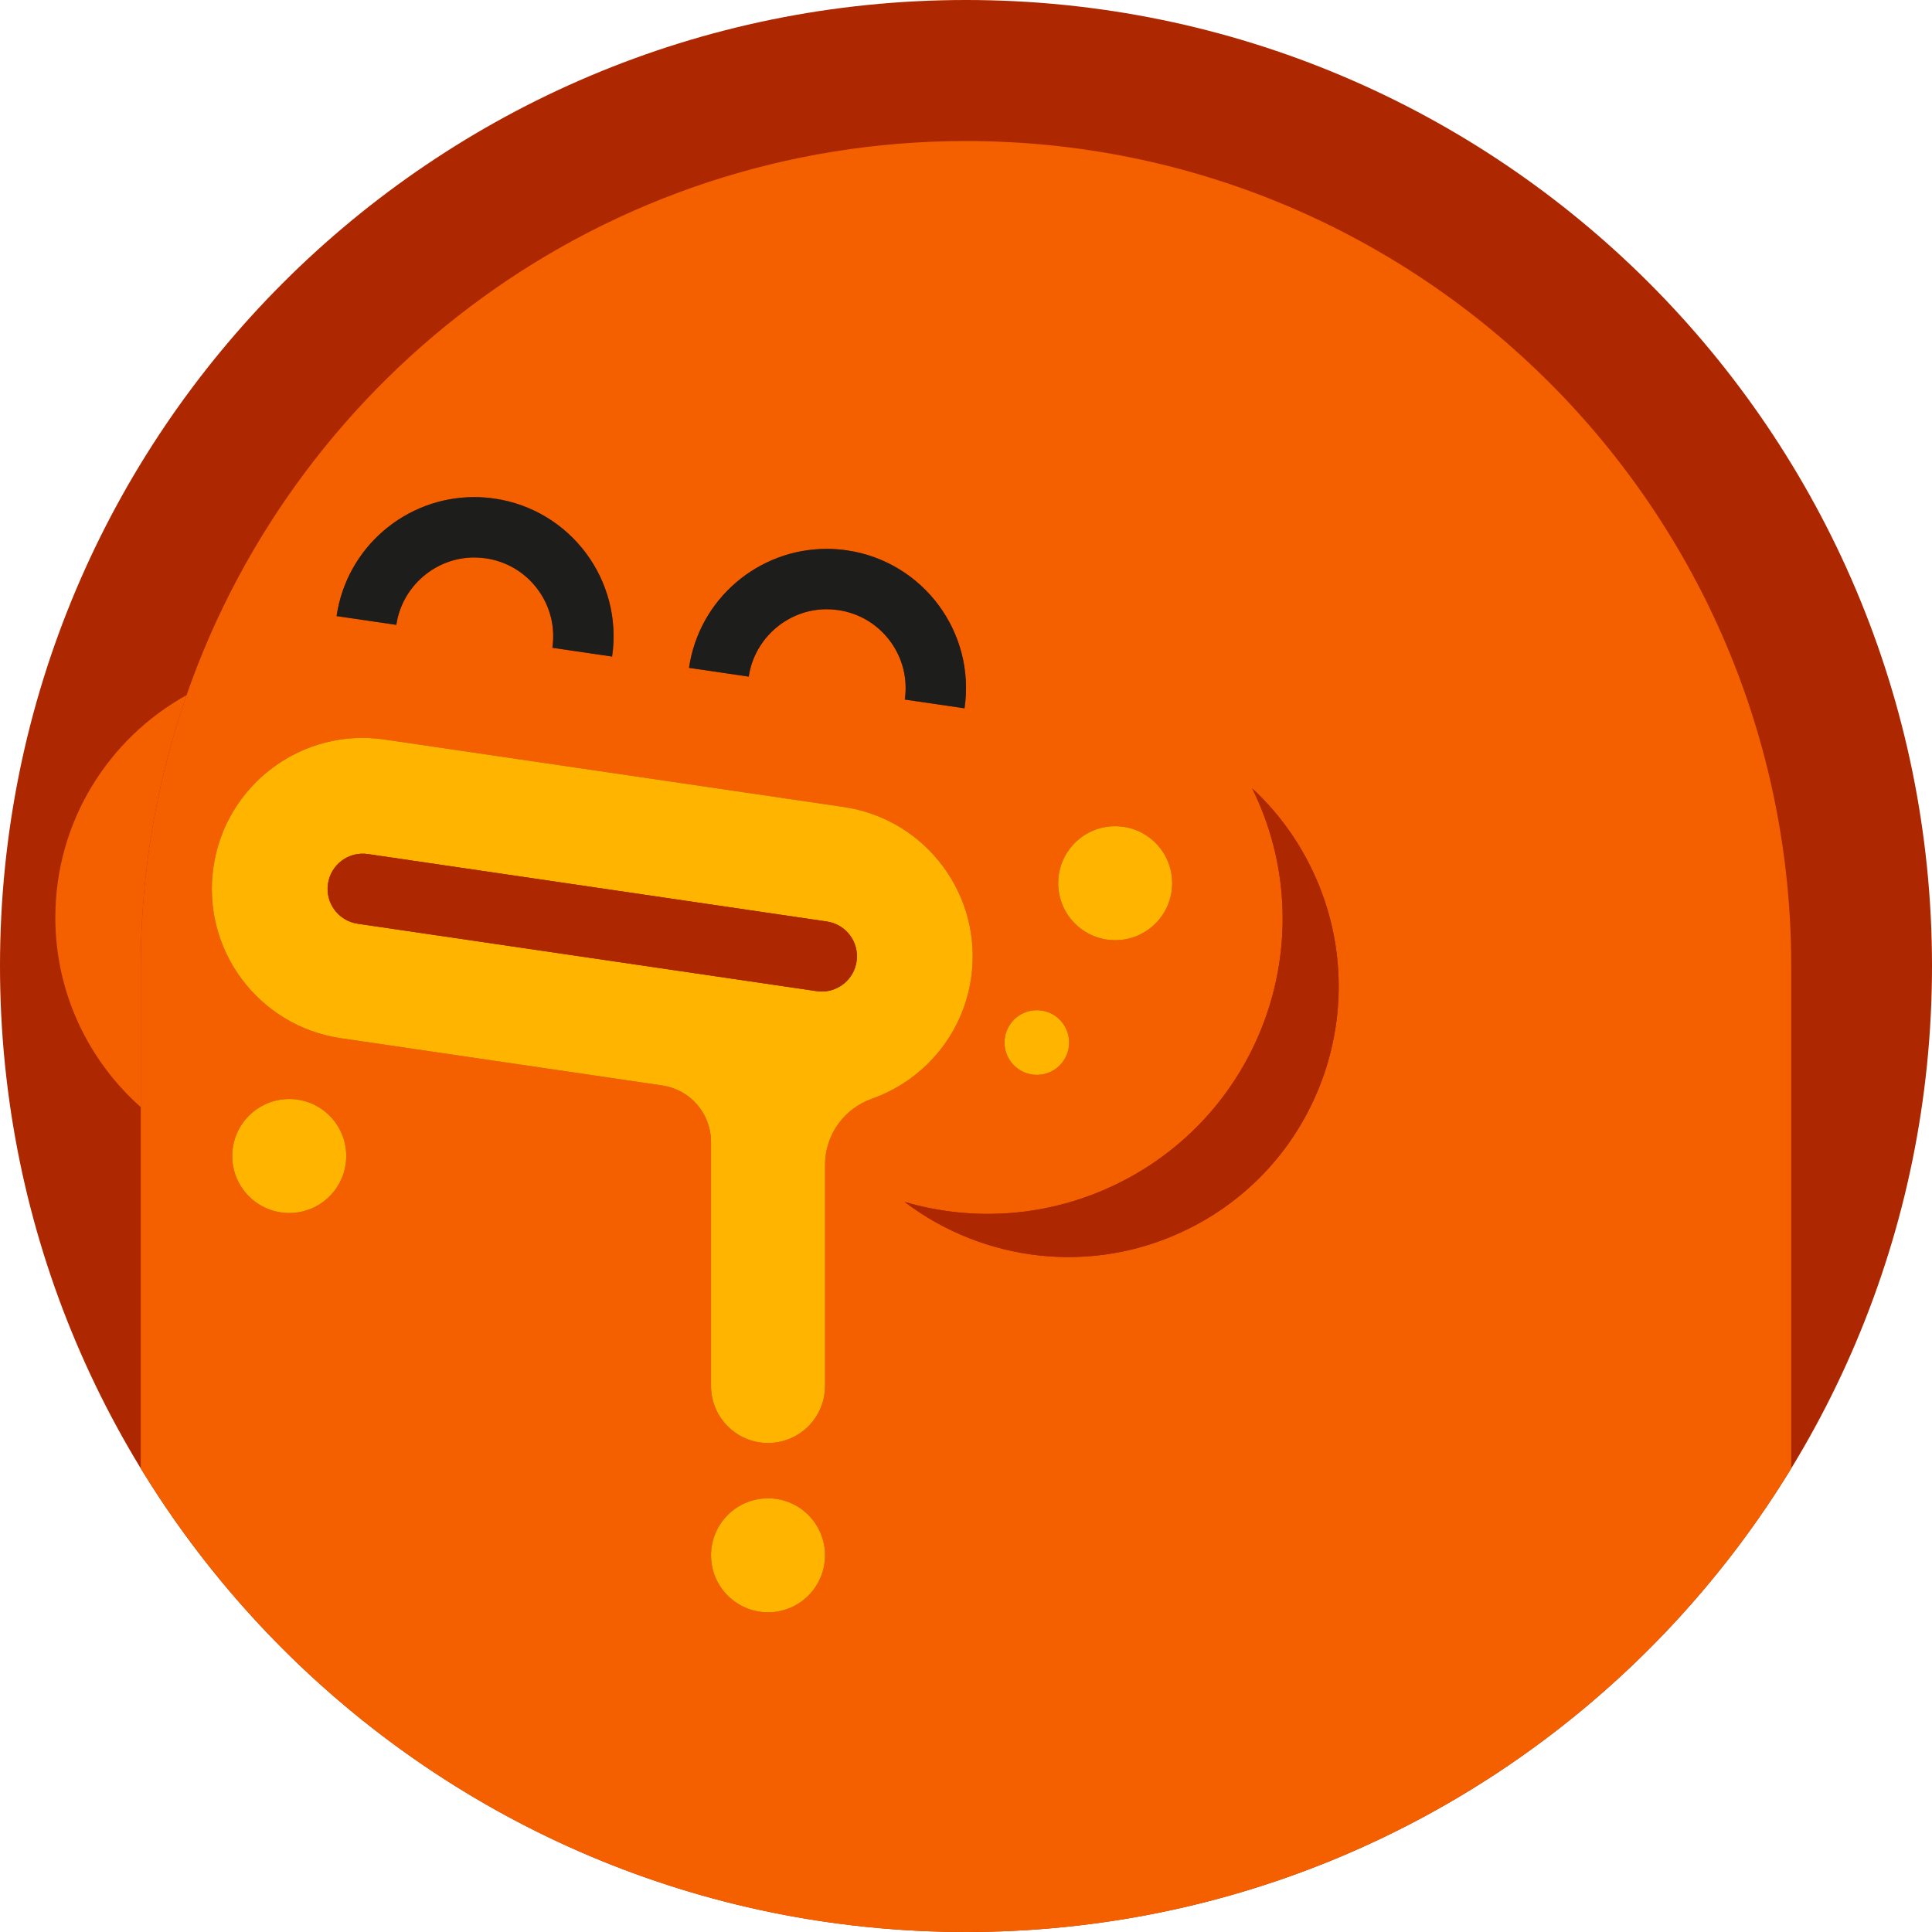 <?xml version="1.0" encoding="utf-8"?>
<!-- Generator: Adobe Illustrator 17.1.0, SVG Export Plug-In . SVG Version: 6.00 Build 0)  -->
<!DOCTYPE svg PUBLIC "-//W3C//DTD SVG 1.1 Tiny//EN" "http://www.w3.org/Graphics/SVG/1.1/DTD/svg11-tiny.dtd">
<svg version="1.1" baseProfile="tiny" id="Layer_1" xmlns="http://www.w3.org/2000/svg" xmlns:xlink="http://www.w3.org/1999/xlink"
	 x="0px" y="0px" viewBox="0 0 130 130" xml:space="preserve">
<path fill="#AD2700" d="M0,65c0,35.898,29.103,65,65,65c35.899,0,65-29.101,65-65c0-35.9-29.101-65-65-65C29.103,0,0,29.101,0,65"/>
<g>
	<path fill="#F46000" d="M12.555,46.774c-5.264,2.914-8.831,8.519-8.831,14.962c0,5.082,2.229,9.631,5.748,12.763v-9.482
		C9.472,58.624,10.566,52.489,12.555,46.774z"/>
	<path fill="#F46000" d="M120.528,65.017C120.528,34.349,95.667,9.49,65,9.49c-24.274,0-44.896,15.582-52.446,37.284
		c-1.988,5.716-3.082,11.85-3.082,18.243v9.482v24.303C20.885,117.509,41.483,130,65,130c23.518,0,44.116-12.491,55.528-31.198
		V65.017z M75.038,55.595c2.116,0.001,3.834,1.717,3.834,3.835c0,2.117-1.717,3.834-3.834,3.832
		c-2.118,0.001-3.835-1.716-3.835-3.832C71.203,57.312,72.92,55.596,75.038,55.595z M69.765,67.976
		c1.2,0.001,2.174,0.974,2.174,2.175c0,1.203-0.974,2.173-2.174,2.173c-1.201,0-2.176-0.971-2.176-2.173
		C67.589,68.949,68.563,67.977,69.765,67.976z M55.619,36.933c0.454,0,0.913,0.032,1.375,0.1c5.117,0.752,8.659,5.509,7.907,10.629
		l-4.019-0.59V47.07c0.204-1.402-0.148-2.799-0.993-3.937c-0.846-1.136-2.084-1.875-3.486-2.081
		c-0.261-0.038-0.526-0.057-0.784-0.057c-2.607,0-4.857,1.949-5.238,4.534l-4.019-0.59C47.047,40.28,51.049,36.933,55.619,36.933z
		 M31.905,33.449c0.454,0,0.913,0.033,1.375,0.1c5.117,0.752,8.658,5.509,7.907,10.629l-4.019-0.59v-0.001
		c0.205-1.402-0.148-2.799-0.993-3.937c-0.846-1.136-2.084-1.876-3.486-2.081c-0.261-0.038-0.525-0.057-0.784-0.057
		c-2.607,0-4.857,1.949-5.238,4.534l-4.019-0.59C23.333,36.797,27.335,33.449,31.905,33.449z M19.462,81.619
		c-2.118,0-3.834-1.716-3.834-3.834c0-2.117,1.716-3.832,3.834-3.835c2.118,0.003,3.835,1.717,3.835,3.835
		C23.297,79.903,21.58,81.619,19.462,81.619z M51.679,108.488c-2.118,0-3.834-1.717-3.834-3.834s1.714-3.834,3.834-3.835
		c2.116,0.001,3.833,1.716,3.833,3.835C55.513,106.771,53.796,108.488,51.679,108.488z M55.513,78.387v14.873
		c0,2.117-1.716,3.834-3.834,3.836c-2.117,0-3.834-1.718-3.834-3.836V76.855l-0.003-0.026c0-1.912-1.397-3.491-3.226-3.784
		l-21.68-3.186c-5.551-0.814-9.388-5.975-8.572-11.524c0.814-5.549,5.983-9.398,11.523-8.572l30.882,4.538
		c5.551,0.815,9.389,5.975,8.572,11.524c-0.569,3.865-3.243,6.899-6.691,8.111C56.821,74.588,55.513,76.335,55.513,78.387z
		 M79.91,82.713c-6.393,3.146-13.73,2.192-19.042-1.839c4.6,1.35,9.703,1.047,14.342-1.235c9.841-4.838,13.894-16.74,9.052-26.577
		l-0.011-0.02c1.591,1.472,2.943,3.253,3.954,5.312C92.642,67.372,88.927,78.28,79.91,82.713z"/>
	<path fill="#AD2700" d="M84.252,53.042l0.011,0.02c4.841,9.837,0.788,21.738-9.052,26.577c-4.639,2.282-9.742,2.585-14.342,1.235
		c5.312,4.031,12.649,4.985,19.042,1.839c9.016-4.433,12.732-15.341,8.296-24.359C87.195,56.295,85.843,54.514,84.252,53.042z"/>
	<circle fill="#FFB500" cx="51.679" cy="104.653" r="3.834"/>
	<path fill="#FFB500" d="M23.297,77.785c0-2.118-1.717-3.832-3.835-3.835c-2.118,0.003-3.834,1.718-3.834,3.835
		c0,2.118,1.716,3.834,3.834,3.834S23.297,79.903,23.297,77.785z"/>
	<circle fill="#FFB500" cx="75.038" cy="59.428" r="3.834"/>
	<circle fill="#FFB500" cx="69.765" cy="70.15" r="2.174"/>
	<path fill="#1D1D1B" d="M31.905,37.512c0.259,0,0.523,0.019,0.784,0.057c1.402,0.206,2.639,0.945,3.486,2.081
		c0.845,1.137,1.197,2.535,0.993,3.937v0.001l4.019,0.59c0.751-5.12-2.79-9.877-7.907-10.629c-0.462-0.068-0.921-0.1-1.375-0.1
		c-4.57,0-8.572,3.347-9.257,8.006l4.019,0.59C27.048,39.461,29.298,37.512,31.905,37.512z"/>
	<path fill="#1D1D1B" d="M55.619,40.995c0.259,0,0.523,0.019,0.784,0.057c1.401,0.206,2.639,0.945,3.486,2.081
		c0.845,1.138,1.197,2.535,0.993,3.937v0.001l4.019,0.59c0.752-5.12-2.79-9.877-7.907-10.629c-0.462-0.068-0.921-0.1-1.375-0.1
		c-4.57,0-8.572,3.347-9.257,8.006l4.019,0.59C50.762,42.944,53.012,40.995,55.619,40.995z"/>
	<path fill="#FFB500" d="M65.341,65.825c0.817-5.549-3.021-10.709-8.572-11.524l-30.882-4.538
		c-5.54-0.826-10.709,3.022-11.523,8.572c-0.817,5.549,3.021,10.71,8.572,11.524l21.68,3.186c1.828,0.293,3.226,1.871,3.226,3.784
		l0.003,0.026v16.404c0,2.118,1.717,3.836,3.834,3.836c2.118-0.003,3.834-1.72,3.834-3.836V78.387c0-2.052,1.308-3.798,3.138-4.45
		C62.098,72.725,64.773,69.69,65.341,65.825z M57.638,64.693c-0.172,1.178-1.185,2.026-2.341,2.026c-0.114,0-0.23-0.008-0.347-0.026
		l-30.882-4.536c-1.296-0.191-2.191-1.393-2-2.688c0.191-1.296,1.388-2.194,2.688-2.001l30.882,4.538
		C56.933,62.195,57.829,63.399,57.638,64.693z"/>
	<path fill="#AD2700" d="M55.637,62.005l-30.882-4.538c-1.3-0.192-2.497,0.706-2.688,2.001c-0.191,1.295,0.704,2.497,2,2.688
		l30.882,4.536c0.116,0.018,0.233,0.026,0.347,0.026c1.156,0,2.169-0.848,2.341-2.026C57.829,63.399,56.933,62.195,55.637,62.005z"
		/>
</g>
</svg>
